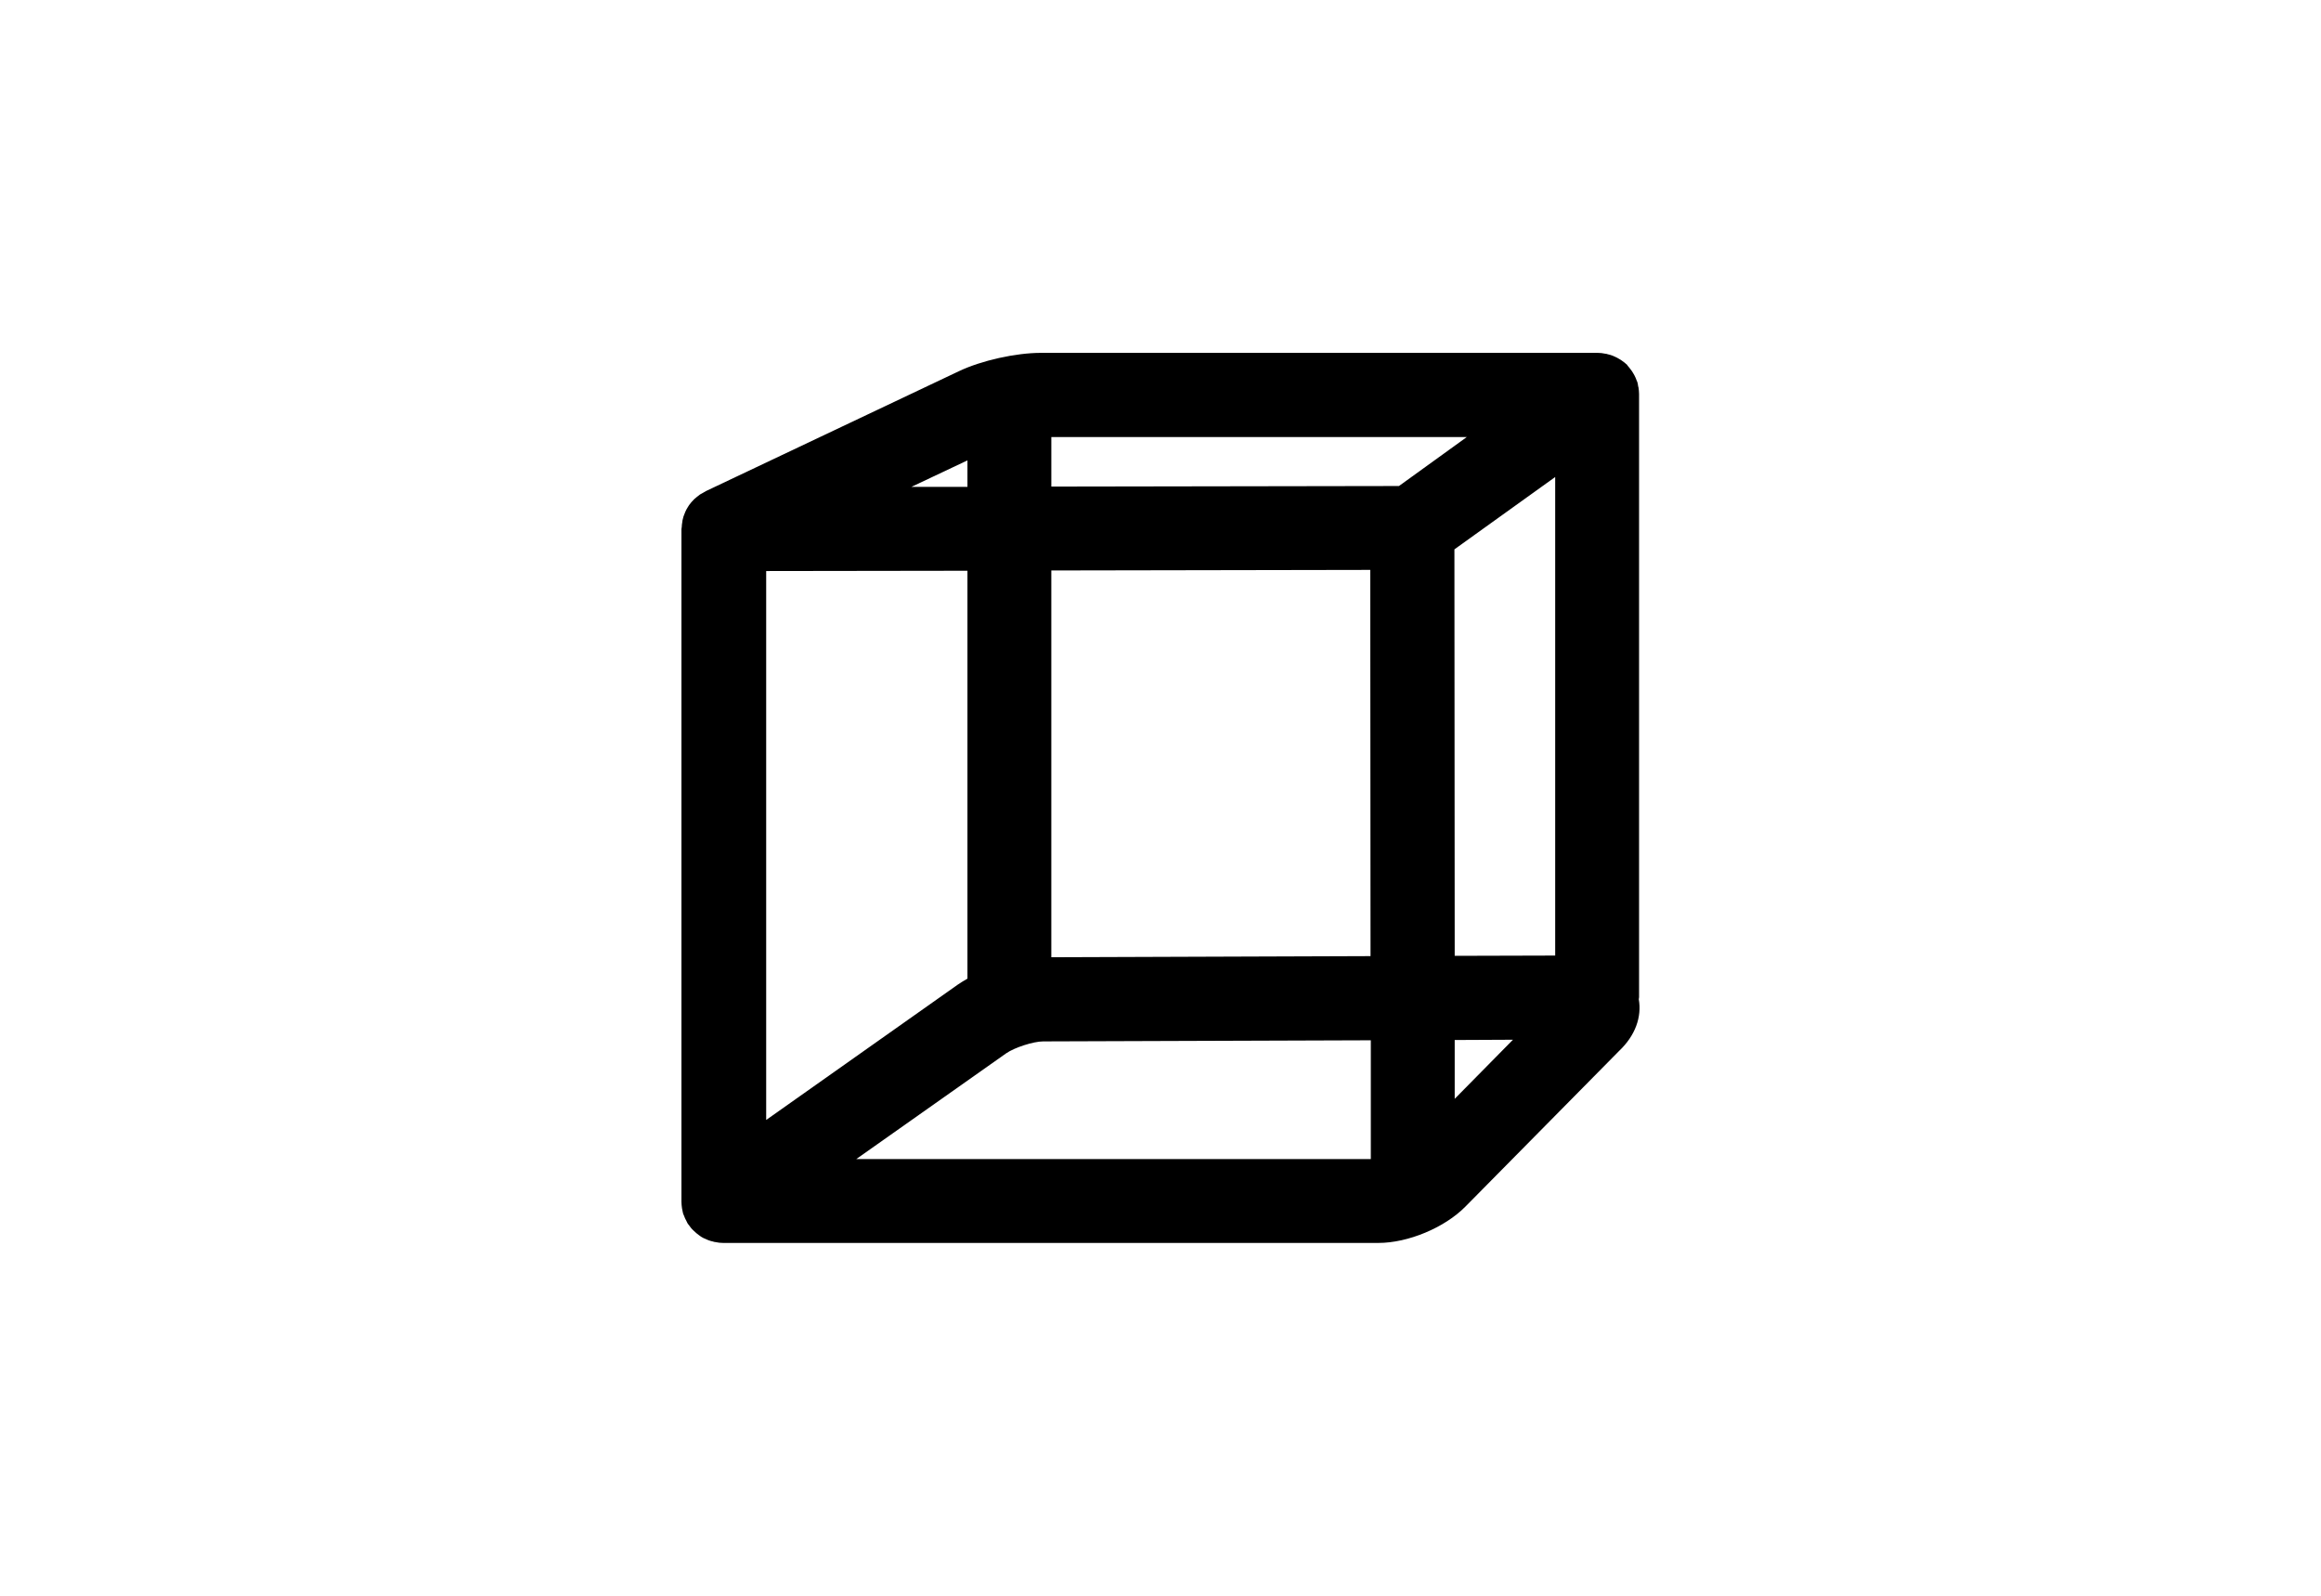 <?xml version="1.0" encoding="utf-8"?>
<!-- Generator: Adobe Illustrator 16.0.4, SVG Export Plug-In . SVG Version: 6.00 Build 0)  -->
<!DOCTYPE svg PUBLIC "-//W3C//DTD SVG 1.1//EN" "http://www.w3.org/Graphics/SVG/1.1/DTD/svg11.dtd">
<svg version="1.1" id="Layer_1" xmlns="http://www.w3.org/2000/svg" xmlns:xlink="http://www.w3.org/1999/xlink" x="0px" y="0px"
	 width="226.77px" height="155.91px" viewBox="0 0 226.77 155.91" enable-background="new 0 0 226.77 155.91" xml:space="preserve">
<path d="M160.115,97.619c0-0.055,0.028-0.109,0.028-0.192V38.572c0-0.027,0-0.055,0-0.083c0-0.22-0.028-0.44-0.056-0.632
	c-0.027-0.083-0.055-0.192-0.055-0.275c-0.027-0.083-0.027-0.165-0.055-0.248c-0.028-0.055-0.056-0.11-0.083-0.192
	c-0.027-0.11-0.082-0.193-0.11-0.275c-0.055-0.137-0.137-0.275-0.22-0.413c-0.055-0.083-0.082-0.137-0.138-0.22
	c-0.137-0.193-0.274-0.357-0.412-0.522c-0.027-0.028-0.027-0.028-0.027-0.055c-0.165-0.165-0.357-0.303-0.551-0.44
	c-0.055-0.055-0.137-0.083-0.22-0.138c-0.138-0.083-0.274-0.165-0.412-0.22c-0.083-0.028-0.165-0.083-0.248-0.11
	c-0.165-0.055-0.302-0.11-0.467-0.137c-0.083-0.028-0.165-0.055-0.248-0.055c-0.247-0.055-0.495-0.083-0.742-0.083h-54.399
	c-2.448,0-5.803,0.743-8.003,1.788L68.974,47.978c-0.11,0.055-0.22,0.138-0.33,0.193c-0.083,0.055-0.165,0.083-0.248,0.137
	c-0.193,0.138-0.385,0.303-0.578,0.468c0,0,0,0-0.027,0.027c-0.165,0.165-0.33,0.357-0.468,0.55
	c-0.055,0.083-0.083,0.137-0.138,0.22c-0.082,0.138-0.165,0.275-0.22,0.413c-0.027,0.083-0.083,0.192-0.11,0.275
	c-0.055,0.138-0.11,0.275-0.138,0.44c-0.027,0.11-0.055,0.192-0.055,0.302c-0.027,0.165-0.055,0.33-0.055,0.495
	c0,0.055-0.028,0.11-0.028,0.192v65.62c0,0.027,0,0.083,0,0.11c0,0.22,0.028,0.413,0.055,0.632c0.027,0.083,0.027,0.193,0.055,0.275
	c0.027,0.083,0.027,0.166,0.055,0.248c0.028,0.082,0.055,0.137,0.083,0.192c0.028,0.083,0.083,0.192,0.11,0.274
	c0.083,0.139,0.137,0.275,0.22,0.44c0.055,0.083,0.083,0.138,0.138,0.192c0.137,0.193,0.275,0.385,0.467,0.551l0.028,0.027
	c0.165,0.164,0.33,0.303,0.522,0.439c0.055,0.055,0.137,0.082,0.192,0.138c0.138,0.083,0.275,0.165,0.44,0.22
	c0.083,0.027,0.165,0.083,0.248,0.11c0.165,0.056,0.303,0.11,0.468,0.138c0.083,0.027,0.165,0.055,0.248,0.055
	c0.248,0.055,0.495,0.082,0.742,0.082h64.025c2.888,0,6.463-1.484,8.498-3.547l15.017-15.209
	C159.785,101.167,160.418,99.352,160.115,97.619z M74.832,55.789l19.691-0.028v39.851c-0.33,0.193-0.66,0.385-0.935,0.578
	l-18.729,13.229V55.789H74.832z M102.719,55.733l31.16-0.055l0.027,37.734l-31.188,0.109V55.733z M142.102,53.671l9.846-7.068
	v46.754l-9.818,0.027L142.102,53.671z M136.684,47.483l-33.965,0.055v-4.84h40.593L136.684,47.483z M94.523,44.98v2.585H89.05
	L94.523,44.98z M98.318,102.9c0.797-0.551,2.64-1.156,3.603-1.156l32.013-0.109v11.605H83.66L98.318,102.9z M142.129,107.355v-5.748
	l5.693-0.027L142.129,107.355z"/>
</svg>
